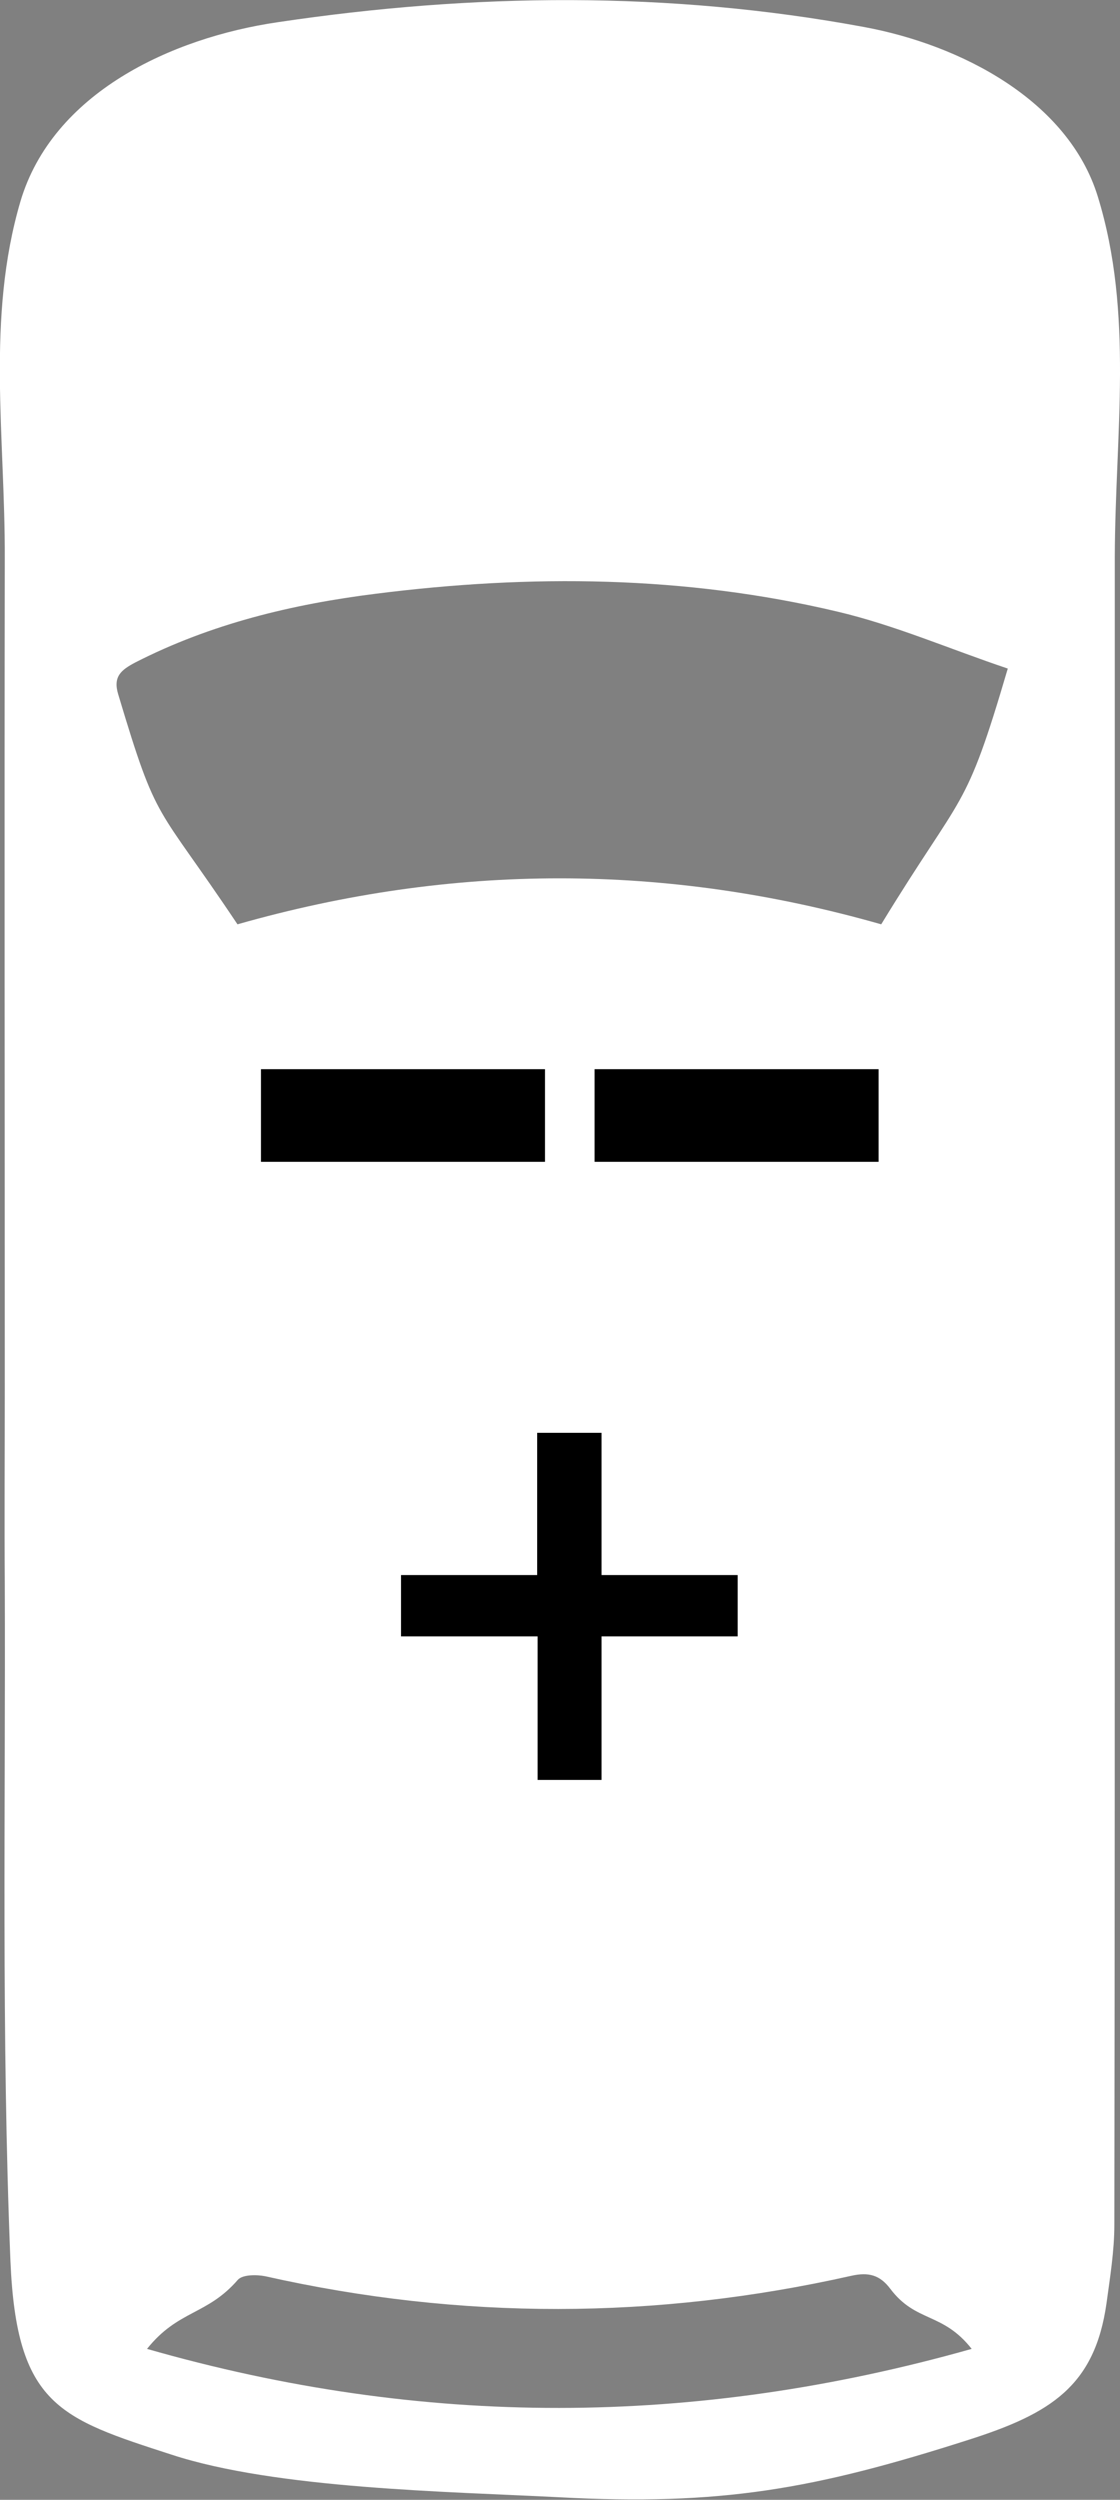 <?xml version="1.0" encoding="utf-8"?>
<!-- Generator: Adobe Illustrator 18.1.0, SVG Export Plug-In . SVG Version: 6.00 Build 0)  -->
<!DOCTYPE svg PUBLIC "-//W3C//DTD SVG 1.1//EN" "http://www.w3.org/Graphics/SVG/1.1/DTD/svg11.dtd">
<svg version="1.1" id="Layer_1" xmlns="http://www.w3.org/2000/svg" xmlns:xlink="http://www.w3.org/1999/xlink" x="0px" y="0px"
	 viewBox="0 0 257.5 574.7" enable-background="new 0 0 257.5 574.7" xml:space="preserve">
<rect x="0" y="0" width="257.5" height="574.7" fill="#808080" stroke="none"/>
<path fill="#FFFFFF" d="M256.3,314.5c0,65.7,0,131.4-0.1,197c0,6-1,12.1-1.8,18c-2.7,19.1-12.9,25.4-31.7,31.4
	c-35.6,11.4-57,15.2-94.3,13.2c-25.2-1.3-64.9-1.9-89-9.8C13.8,556,3.8,553,2.4,519.8C0.3,467.9,1.3,416,1.1,364
	c-0.1-14.9,0-29.8,0-44.7c0-63.6-0.1-127.2,0-190.8c0.1-28.1-4.3-55.3,3.6-82.2C12.1,21.4,39.3,8.7,63.9,5.1
	c44.9-6.7,89.9-7.2,134.7,1.1c22.3,4.1,47,16.9,53.8,39c8.3,27,4,54.4,3.9,82.8C256.3,190.2,256.3,252.3,256.3,314.5z M54.6,212.5
	c49.5-14.1,98.6-14.1,148,0c19.1-31.3,19.2-25.1,29.1-58.8c-13.4-4.5-26-10-39.2-13.1c-35-8.3-70.6-8.6-106.1-4.1
	c-19.2,2.4-37.9,6.9-55.3,15.8c-3.2,1.7-5.2,3.2-3.9,7.4C36.3,190.1,35.7,184.2,54.6,212.5z M223.4,540c-6.7-8.5-12.8-6-18.7-13.8
	c-2.4-3.2-5-3.9-9-3c-44.9,10.1-89.8,10.2-134.7,0.1c-2-0.4-5.2-0.4-6.3,0.8C47.6,532.3,41,531,33.8,540
	C97.3,558.2,159.7,558,223.4,540z M16.6,370.6c0,35.9,0,70.6,0,106.5c7.9-5.4,15-10.1,21.9-15.1c1.4-1,2.2-3.5,2.2-5.3
	c0.1-24.9,0.1-49.8,0-74.6c0-1.7-1.2-4.5-2.4-4.9C31.3,374.6,24.2,372.8,16.6,370.6z M240.8,477.1c0-36.2,0-71,0-106.5
	c-6.7,1.9-12.8,3.9-19.1,5.4c-3.8,0.9-5.2,2.7-5.2,6.7c0.2,24.4,0,48.8,0.2,73.2c0,2.1,0.7,5,2.1,6.1
	C225.6,467,232.7,471.6,240.8,477.1z M40.8,342.1c0-15.4,0.1-29.7-0.1-44.1c0-2.5-0.5-5.1-1.3-7.5c-6.7-19.5-13.6-39-20.4-58.5
	c-0.5-1.5-1.3-3-2-4.5c-0.9,33.9-1,67.4-0.8,101c0,1.7,1.2,4.3,2.5,4.9C25.6,336.5,32.7,339,40.8,342.1z M218.2,341.4
	c5-1.9,10.1-4.2,15.4-5.7c5.8-1.6,7.7-4.5,7.7-10.8c-0.4-30.3-0.2-60.6-0.2-90.8c0-2.2,0-4.3,0-6.5
	C227.5,264.4,208.8,299.9,218.2,341.4z"/>
<g>
	<path d="M138.3,329.4v32.7h31.3v14.1h-31.3v33h-14.7v-33H92.2v-14.1h31.3v-32.7H138.3z"/>
</g>
<polygon fill="#FFFFFF" points="8,200.5 9.3,514.5 50,517.2 75.3,461.2 51.3,231.2 "/>
<polygon fill="#FFFFFF" points="249.3,196.5 248,510.5 207.3,513.2 182,457.2 206,227.2 "/>
<rect x="60" y="245.8" width="65.3" height="21.3"/>
<rect x="136.7" y="245.8" width="65.3" height="21.3"/>
</svg>
